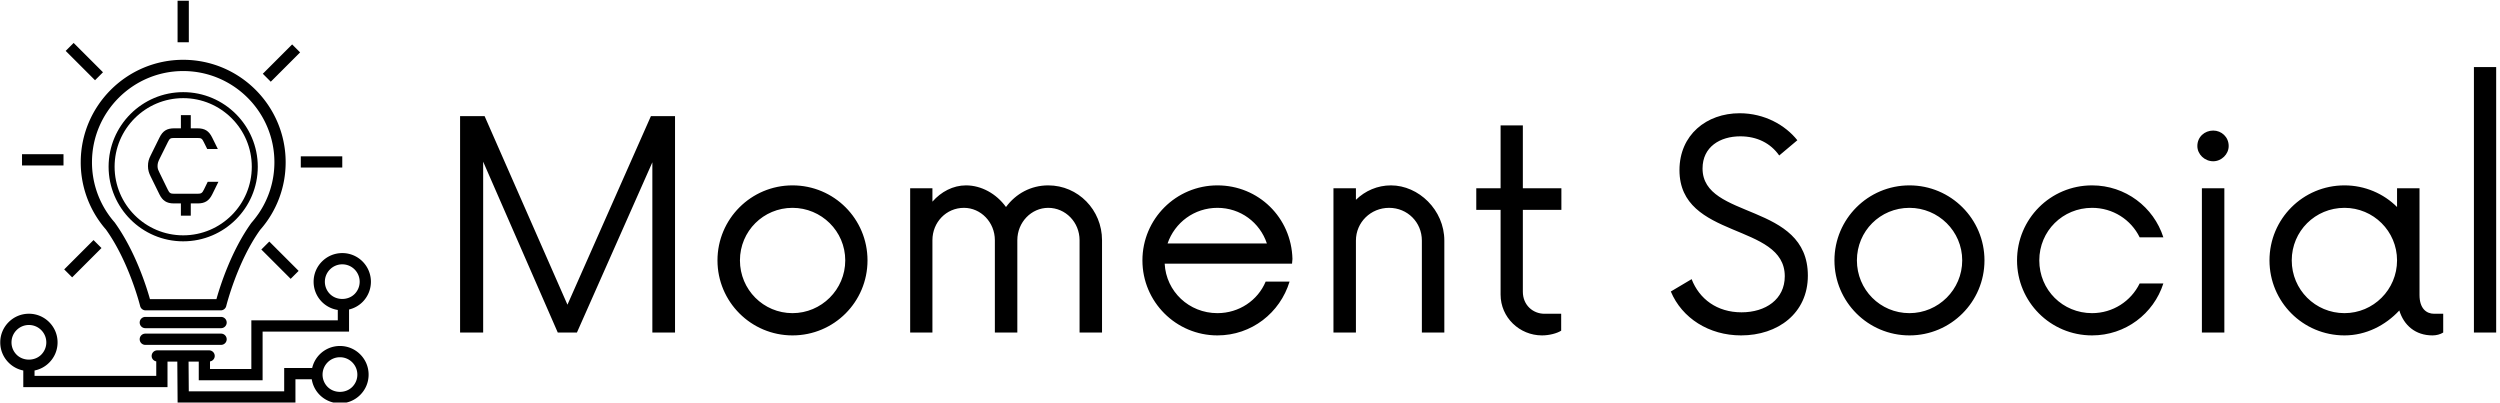 <svg data-v-423bf9ae="" xmlns="http://www.w3.org/2000/svg" viewBox="0 0 559 90" class="iconLeft"><!----><!----><!----><g data-v-423bf9ae="" id="63ff8d30-5a49-48dd-9aa2-f37a2ae27556" fill="black" transform="matrix(4.608,0,0,4.608,96.976,15)"><path d="M10.54 2.38L6.49 11.53L2.47 2.38L1.28 2.38L1.28 12.88L2.40 12.88L2.40 4.59L6.02 12.88L6.95 12.88L10.61 4.62L10.61 12.88L11.71 12.88L11.71 2.38ZM17.41 13.02C19.43 13.02 21.05 11.39 21.05 9.38C21.05 7.37 19.43 5.74 17.41 5.74C15.40 5.74 13.77 7.37 13.77 9.38C13.77 11.39 15.40 13.02 17.41 13.02ZM17.41 11.94C16.00 11.94 14.86 10.80 14.86 9.38C14.86 7.96 16.00 6.83 17.41 6.83C18.81 6.83 19.97 7.96 19.97 9.38C19.97 10.80 18.81 11.94 17.41 11.94ZM29.82 5.74C28.98 5.74 28.25 6.14 27.77 6.79C27.30 6.14 26.57 5.74 25.83 5.74C25.20 5.74 24.62 6.05 24.20 6.53L24.20 5.88L23.12 5.88L23.12 12.88L24.20 12.88L24.20 8.40C24.20 7.53 24.87 6.83 25.73 6.83C26.55 6.83 27.23 7.53 27.23 8.40L27.23 12.88L28.32 12.88L28.32 8.40C28.32 7.53 29.00 6.83 29.82 6.83C30.66 6.83 31.34 7.53 31.34 8.40L31.34 12.88L32.43 12.88L32.43 8.40C32.43 6.93 31.27 5.74 29.82 5.74ZM41.67 9.31C41.62 7.30 40.02 5.74 38.03 5.74C36.02 5.74 34.39 7.37 34.39 9.38C34.39 11.39 36.02 13.02 38.03 13.02C39.69 13.02 41.07 11.92 41.53 10.41L40.37 10.41C39.99 11.32 39.08 11.94 38.03 11.94C36.65 11.94 35.54 10.89 35.47 9.54L41.65 9.54ZM38.03 6.83C39.15 6.83 40.09 7.54 40.43 8.56L35.61 8.56C35.96 7.54 36.91 6.83 38.03 6.83ZM46.45 5.74C45.80 5.74 45.20 6.00 44.75 6.44L44.75 5.88L43.66 5.88L43.66 12.88L44.75 12.88L44.75 8.42C44.75 7.53 45.47 6.83 46.36 6.83C47.25 6.83 47.95 7.53 47.95 8.42L47.95 12.88L49.04 12.88L49.04 8.42C49.04 6.93 47.79 5.74 46.45 5.74ZM54.72 6.93L54.72 5.88L52.85 5.88L52.85 2.83L51.77 2.83L51.77 5.88L50.59 5.88L50.59 6.93L51.77 6.93L51.77 11.04C51.77 12.15 52.69 13.02 53.78 13.02C54.13 13.02 54.51 12.92 54.71 12.79L54.71 11.97L53.90 11.97C53.34 11.97 52.85 11.55 52.85 10.90L52.85 6.93ZM63.44 13.02C65.22 13.02 66.68 11.95 66.68 10.12C66.68 6.54 61.57 7.42 61.57 4.92C61.57 3.87 62.42 3.36 63.40 3.36C64.21 3.36 64.87 3.69 65.29 4.29L66.17 3.55C65.59 2.82 64.58 2.24 63.37 2.24C61.76 2.24 60.45 3.29 60.45 5.00C60.45 8.38 65.56 7.54 65.56 10.15C65.56 11.27 64.63 11.90 63.46 11.90C62.27 11.90 61.41 11.25 61.04 10.29L60.03 10.89C60.57 12.18 61.88 13.02 63.44 13.02ZM71.61 13.02C73.62 13.02 75.25 11.39 75.25 9.38C75.25 7.37 73.62 5.74 71.61 5.74C69.60 5.74 67.97 7.37 67.97 9.38C67.97 11.39 69.60 13.02 71.61 13.02ZM71.61 11.94C70.19 11.94 69.06 10.80 69.06 9.38C69.06 7.96 70.19 6.83 71.61 6.83C73.01 6.83 74.17 7.96 74.17 9.38C74.17 10.80 73.01 11.94 71.61 11.94ZM80.47 13.02C82.09 13.02 83.46 11.97 83.93 10.50L82.78 10.50C82.36 11.36 81.48 11.94 80.47 11.94C79.05 11.94 77.91 10.82 77.91 9.38C77.91 7.95 79.05 6.83 80.47 6.83C81.48 6.83 82.36 7.40 82.78 8.26L83.93 8.26C83.46 6.79 82.09 5.74 80.47 5.74C78.45 5.74 76.83 7.37 76.83 9.38C76.83 11.39 78.45 13.02 80.47 13.02ZM86.35 4.57C86.75 4.57 87.10 4.23 87.10 3.83C87.10 3.39 86.75 3.08 86.35 3.08C85.93 3.08 85.58 3.39 85.58 3.83C85.58 4.23 85.93 4.57 86.35 4.57ZM85.80 12.88L86.89 12.88L86.89 5.88L85.80 5.88ZM97.07 11.97C96.69 11.97 96.36 11.71 96.36 11.06L96.36 5.88L95.27 5.88L95.27 6.79C94.62 6.14 93.71 5.74 92.72 5.74C90.70 5.74 89.08 7.37 89.08 9.38C89.08 11.39 90.70 13.02 92.72 13.02C93.77 13.02 94.71 12.53 95.38 11.81C95.60 12.53 96.16 13.02 96.99 13.02C97.18 13.02 97.37 12.97 97.51 12.88L97.51 11.97ZM92.72 11.94C91.30 11.94 90.16 10.80 90.16 9.38C90.16 7.96 91.30 6.83 92.72 6.83C94.12 6.83 95.27 7.96 95.27 9.38C95.27 10.80 94.12 11.94 92.72 11.94ZM99.00 12.88L100.08 12.88L100.08 0L99.00 0Z"></path></g><!----><g data-v-423bf9ae="" id="0e656b9a-0e0e-4897-9d7d-0beb34fb8e95" transform="matrix(1.258,0,0,1.258,-21.949,-11.365)" stroke="none" fill="black"><path d="M31.797 37.875a18.116 18.116 0 0 0 3.245 10.372c.394.566.823 1.115 1.223 1.563 4.128 5.742 6.076 13.549 6.094 13.627.11.447.511.762.972.762h13.356c.46 0 .86-.315.971-.762.019-.079 1.96-7.875 6.034-13.551a18.112 18.112 0 0 0 4.528-12.011c0-10.042-8.17-18.212-18.211-18.212s-18.212 8.17-18.212 18.212zm18.212-16.212c8.94 0 16.212 7.272 16.212 16.212 0 3.286-.98 6.45-2.835 9.157l-.03.04a17.708 17.708 0 0 1-1.226 1.57c-3.63 5.048-5.606 11.383-6.212 13.557H44.1c-.609-2.175-2.592-8.521-6.273-13.634-.417-.474-.81-.977-1.17-1.5a16.114 16.114 0 0 1-2.86-9.19c0-8.94 7.272-16.212 16.212-16.212zM56.741 65.364H43.276a1 1 0 1 0 0 2h13.465a1 1 0 1 0 0-2zM56.741 68.334H43.276a1 1 0 1 0 0 2h13.465a1 1 0 1 0 0-2z"></path><path d="M64.123 76.623v-8.646h15.364v-3.932a5.051 5.051 0 0 0 2.399-1.333 5.098 5.098 0 0 0 0-7.202 5.06 5.06 0 0 0-3.6-1.492c-1.361 0-2.64.53-3.602 1.492a5.059 5.059 0 0 0-1.493 3.601 5.059 5.059 0 0 0 4.296 5.015v1.85H62.123v8.647h-7.348v-1.35a.987.987 0 0 0 .84-.968 1 1 0 0 0-1-1h-9.212a1 1 0 0 0-1 1c0 .487.355.874.817.963v2.574H23.587v-.955a5.058 5.058 0 0 0 2.6-1.394c.962-.962 1.493-2.24 1.493-3.6s-.53-2.64-1.492-3.602a5.06 5.06 0 0 0-3.601-1.492c-1.36 0-2.64.53-3.602 1.492-.962.961-1.492 2.24-1.492 3.601s.53 2.64 1.492 3.601a5.058 5.058 0 0 0 2.602 1.394v2.955H47.22v-4.537h1.743l.053 7.282H69.96v-4.141h2.9a5.06 5.06 0 0 0 5.012 4.27c1.36 0 2.639-.53 3.6-1.492.962-.962 1.492-2.241 1.492-3.601s-.53-2.64-1.492-3.602c-.961-.961-2.24-1.491-3.6-1.491s-2.64.53-3.602 1.491a5.044 5.044 0 0 0-1.336 2.425H67.96v4.14H51.002l-.039-5.28h1.812v3.317h11.348zM75.191 59.11c0-.826.323-1.602.907-2.187a3.075 3.075 0 0 1 2.187-.906c.825 0 1.603.322 2.187.906a3.097 3.097 0 0 1 0 4.374c-1.17 1.168-3.208 1.166-4.374 0a3.074 3.074 0 0 1-.907-2.187zM19.493 69.892c0-.826.322-1.602.906-2.187a3.074 3.074 0 0 1 2.188-.906c.825 0 1.602.322 2.186.906.584.585.907 1.36.907 2.187 0 .826-.323 1.603-.907 2.187-1.169 1.169-3.207 1.167-4.374 0a3.075 3.075 0 0 1-.906-2.187zm56.19 3.544c.585-.584 1.362-.906 2.188-.906s1.603.322 2.187.906c.584.584.906 1.36.906 2.187s-.322 1.602-.906 2.187c-1.168 1.168-3.206 1.168-4.374 0a3.098 3.098 0 0 1 0-4.374zM49.009 9.169h2v7.374h-2zM34.336 23.295l-5.214-5.214 1.414-1.414 5.214 5.214zM21.361 36.445h7.373v2h-7.373zM35.486 53.12l-5.213 5.212-1.414-1.414 5.213-5.213z"></path><path d="M69.11 58.595l-5.214-5.213 1.414-1.415 5.214 5.214zM70.911 36.817h7.373v2h-7.373zM64.159 22.144l5.214-5.214 1.414 1.414-5.214 5.214zM50.009 51.928c7.31 0 13.258-5.947 13.258-13.257s-5.948-13.258-13.258-13.258S36.75 31.36 36.75 38.671c0 7.31 5.947 13.257 13.258 13.257zm0-25.45c6.722 0 12.192 5.47 12.192 12.193s-5.47 12.192-12.192 12.192-12.193-5.47-12.193-12.192 5.47-12.192 12.193-12.192z"></path><path d="M45.774 43.56c.545 1.115 1.278 1.63 2.556 1.63h1.269v2.18H51.357v-2.18h1.269c1.278 0 2.01-.515 2.556-1.63l1.09-2.217h-1.9l-.672 1.376c-.322.663-.498.746-1.159.754v-.004H48.415v.004c-.661-.008-.837-.09-1.159-.754l-1.448-2.968c-.204-.412-.358-.703-.358-1.184 0-.531.136-.84.358-1.304l1.482-2.985c.316-.635.441-.716 1.125-.72v.005H52.54v-.004c.684.003.81.084 1.125.72l.617 1.242h1.886l-1.004-2.032c-.58-1.184-1.312-1.647-2.624-1.647h-1.184v-2.348H49.6v2.348h-1.184c-1.312 0-2.045.463-2.624 1.647l-1.568 3.174c-.34.686-.476 1.15-.476 1.904 0 .67.17 1.218.46 1.802l1.567 3.19z"></path></g><!----></svg>